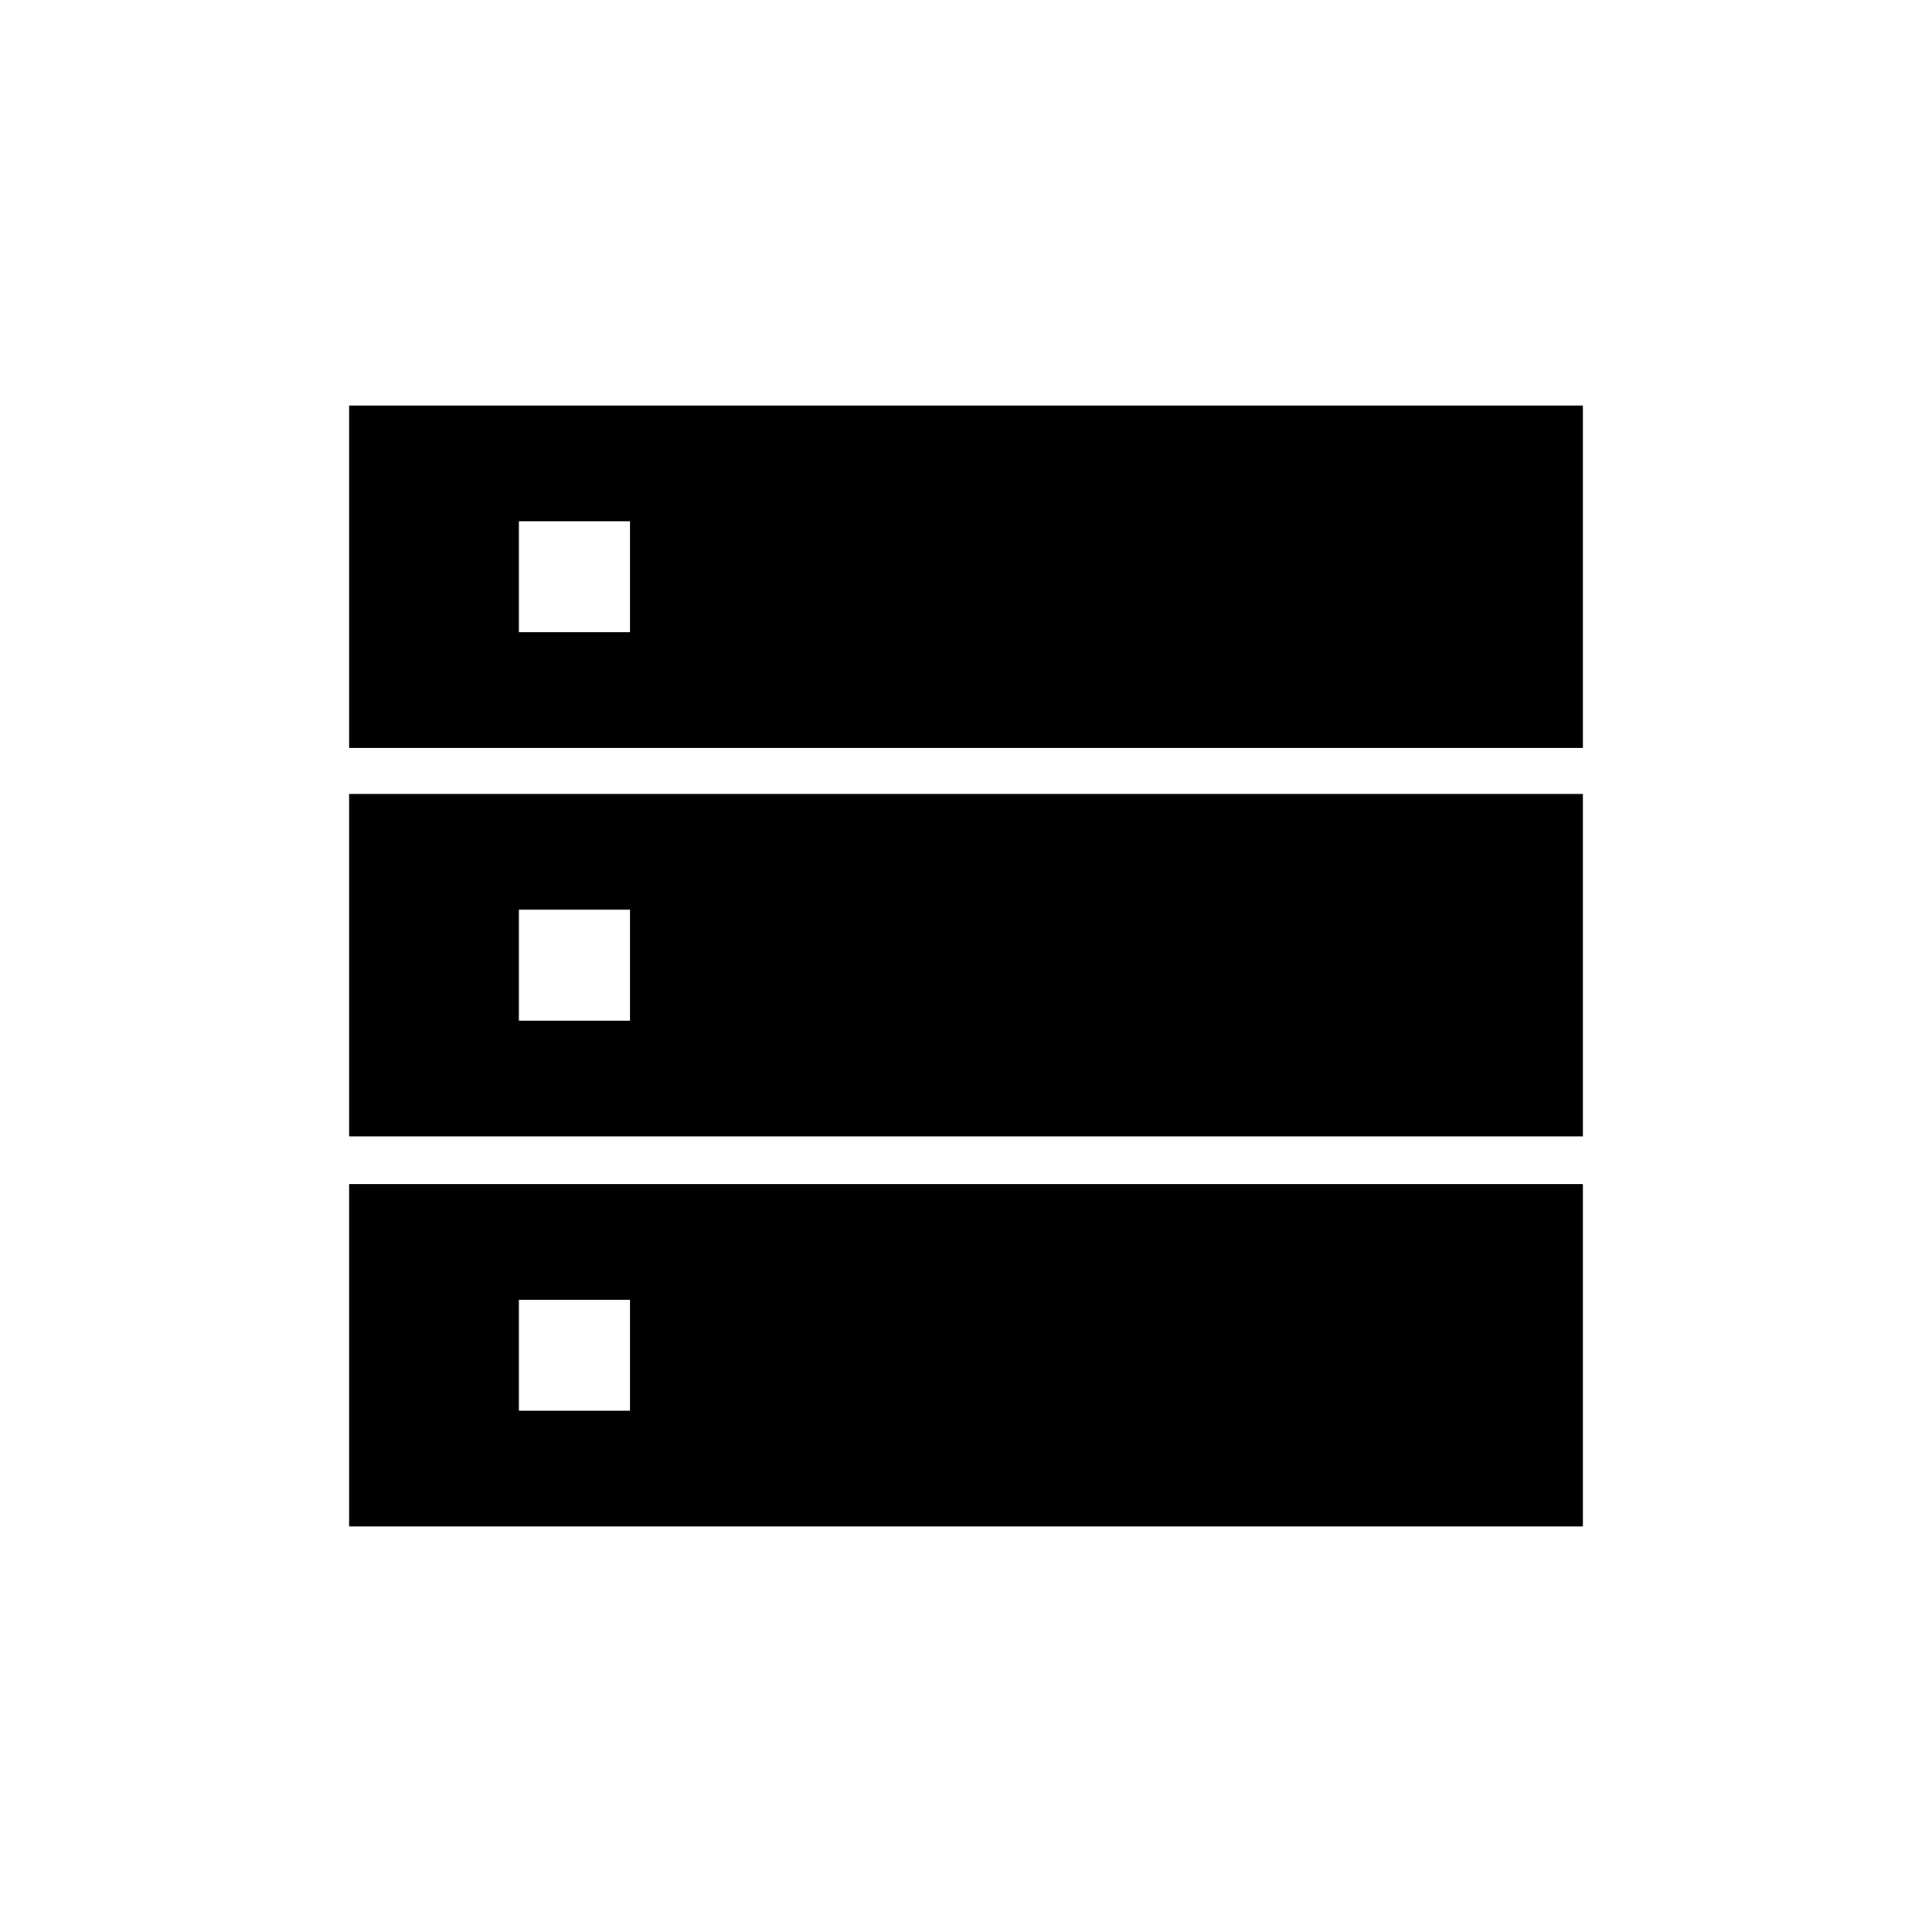 <svg xmlns="http://www.w3.org/2000/svg" height="40" viewBox="0 -960 960 960" width="40"><path d="M173.5-588.33h613V-758.5h-613v170.17Zm0 193h613V-565.5h-613v170.17Zm0 193.83h613v-170.17h-613v170.17Zm84.33-444.33V-701H313v55.17h-55.17Zm0 193V-508H313v55.17h-55.17Zm0 193.83v-55.17H313V-259h-55.17Z"/></svg>